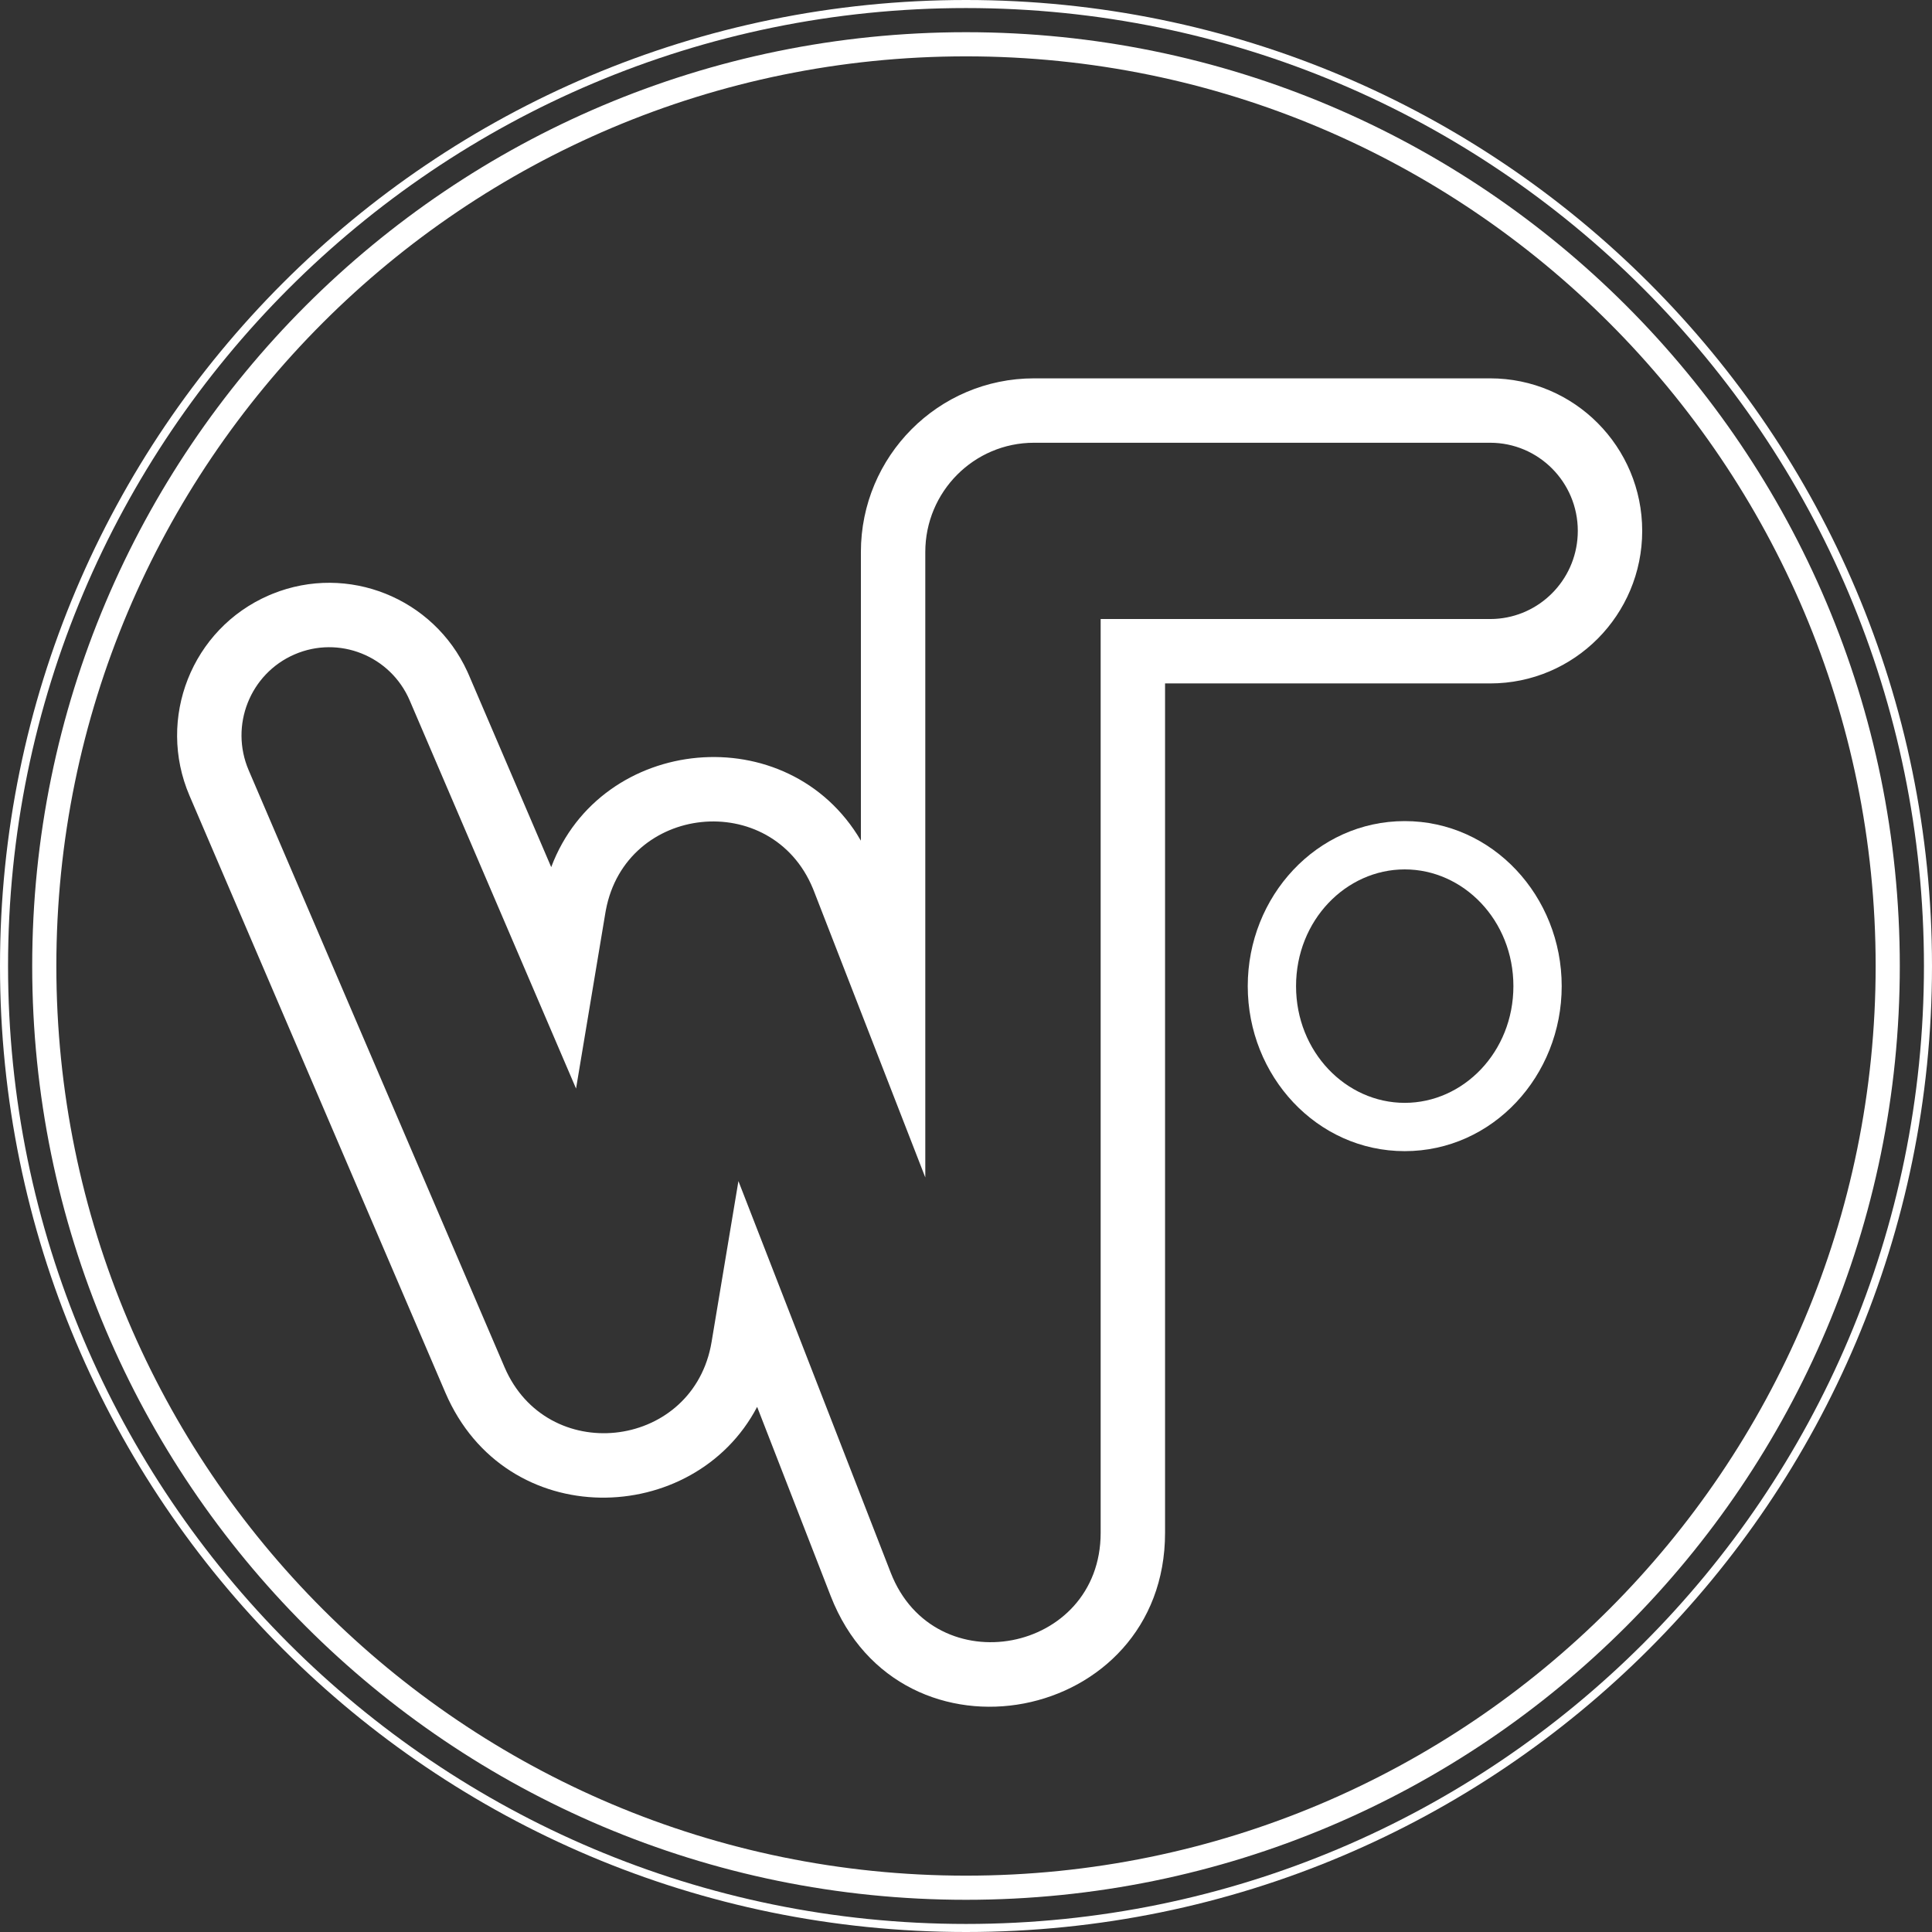 <svg width="240" height="240" viewBox="0 0 240 240" fill="none" xmlns="http://www.w3.org/2000/svg">
<rect x="0" y="0" width="240" height="240" fill="#333333" stroke="none"/>
<g clip-path="url(#clip0_2_6)">
<path d="M106.943 68.577C106.943 56.7 116.533 47 128.449 47V55C120.99 55 114.943 61.079 114.943 68.577V146.265L101.104 110.681L100.985 110.383C95.864 97.976 77.744 99.862 75.262 113.062L75.205 113.378L71.559 135.225L50.898 87.019C48.517 81.465 42.109 78.903 36.585 81.296C31.061 83.689 28.512 90.13 30.892 95.684L62.672 169.83C67.918 182.069 85.604 180.121 88.28 167.321L88.395 166.704L91.73 146.72L110.643 195.351C116.079 209.329 136.728 205.416 136.728 190.407V76.898H185.107L185.668 76.884C191.238 76.6 195.703 72.111 195.985 66.513L196 65.949C196 59.902 191.123 55 185.107 55V47C195.581 47 204 55.523 204 65.949C204 76.375 195.581 84.898 185.107 84.898H144.728V190.407C144.728 214.162 111.869 220.577 103.187 198.25L94.054 174.767C86.216 189.73 62.812 190.463 55.318 172.982L23.539 98.836C19.434 89.257 23.813 78.11 33.405 73.955L33.857 73.766C43.215 69.993 53.856 74.277 58.053 83.421L58.251 83.867L68.474 107.718C74.65 91.264 97.937 89.033 106.943 104.429V68.577ZM185.107 47V55H128.449V47H185.107Z" fill="white"/>
<path d="M188 122.5C188 114.323 181.792 108 174.5 108C167.208 108 161 114.323 161 122.5C161 130.677 167.208 137 174.5 137C181.792 137 188 130.677 188 122.5ZM194 122.5C194 133.653 185.433 143 174.5 143C163.567 143 155 133.653 155 122.5C155 111.347 163.567 102 174.5 102C185.433 102 194 111.347 194 122.5Z" fill="white"/>
<path d="M239 120C239 54.278 185.722 1 120 1C54.278 1 1 54.278 1 120C1 185.722 54.278 239 120 239V240C53.726 240 0 186.274 0 120C0 53.726 53.726 0 120 0C186.274 0 240 53.726 240 120C240 186.274 186.274 240 120 240V239C185.722 239 239 185.722 239 120Z" fill="white"/>
<path d="M233 120C233 57.592 182.408 7 120 7C57.592 7 7 57.592 7 120C7 182.408 57.592 233 120 233V236C55.935 236 4 184.065 4 120C4 55.935 55.935 4 120 4C184.065 4 236 55.935 236 120C236 184.065 184.065 236 120 236V233C182.408 233 233 182.408 233 120Z" fill="white"/>
</g>
<defs>
<clipPath id="clip0_2_6">
<rect width="240" height="240" fill="white"/>
</clipPath>
</defs>
</svg>
